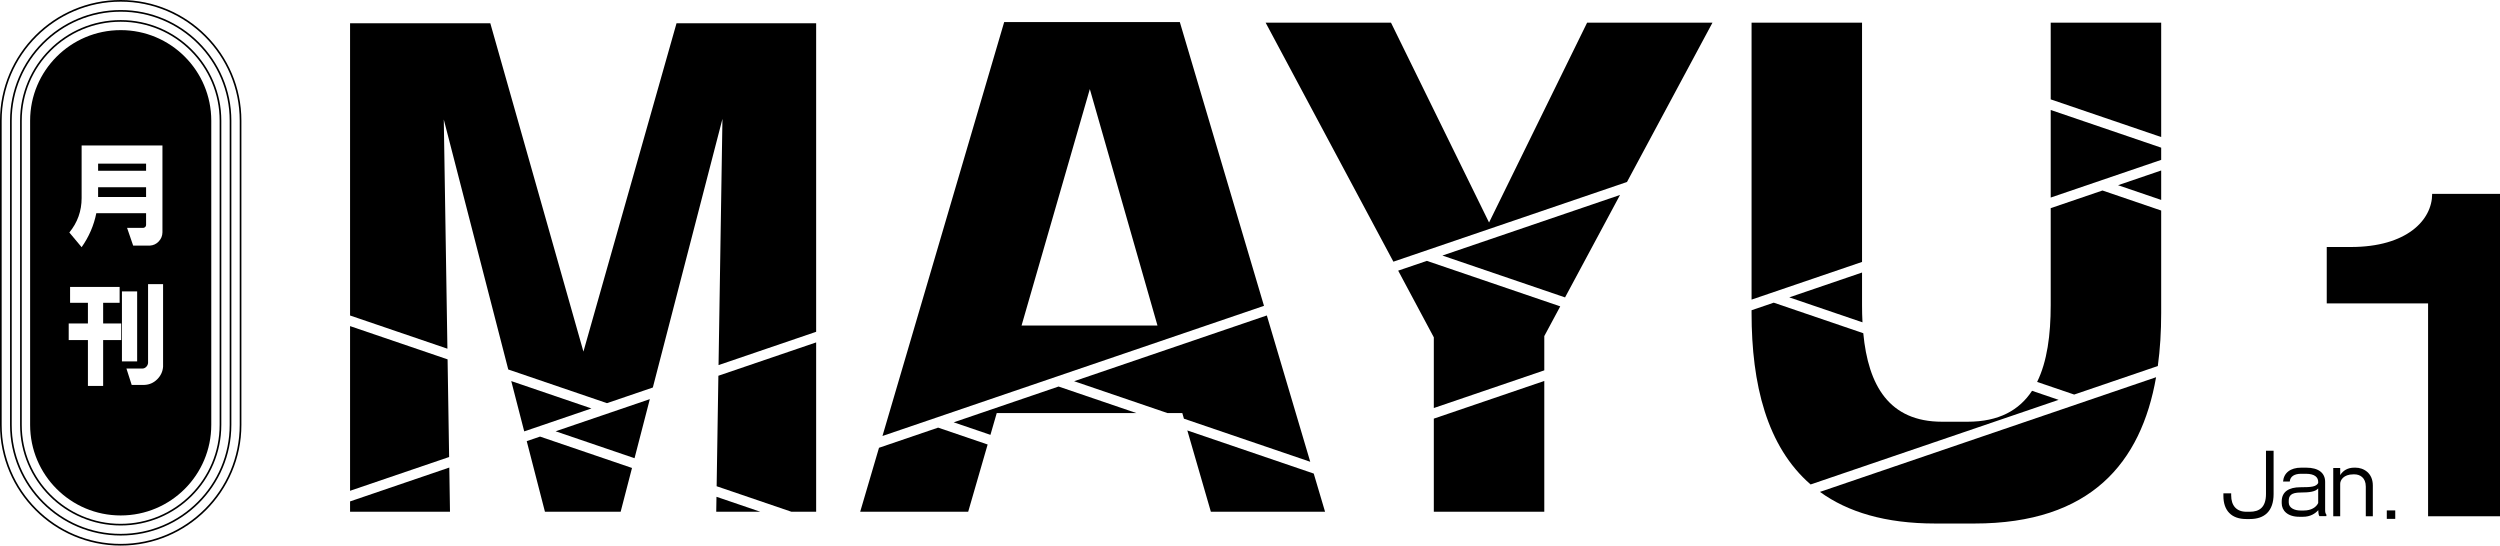 <?xml version="1.0" encoding="UTF-8"?>
<svg id="_レイヤー_2" data-name="レイヤー_2" xmlns="http://www.w3.org/2000/svg" viewBox="0 0 1494.02 326.04">
  <g id="_レイヤー_1-2" data-name="レイヤー_1">
    <g>
      <g>
        <path d="M72.13,0C32.36,0,0,32.35,0,72.12v181.79c0,39.77,32.36,72.13,72.13,72.13s72.13-32.36,72.13-72.13V72.12C144.26,32.35,111.9,0,72.13,0ZM143.26,253.91c0,39.22-31.91,71.13-71.13,71.13S1,293.13,1,253.91V72.12C1,32.9,32.91,1,72.13,1s71.13,31.9,71.13,71.12v181.79Z"/>
        <path d="M72.13,6C35.67,6,6,35.66,6,72.12v181.79c0,36.47,29.67,66.13,66.13,66.13s66.13-29.66,66.13-66.13V72.12c0-36.46-29.67-66.12-66.13-66.12ZM137.26,253.91c0,35.91-29.22,65.13-65.13,65.13S7,289.82,7,253.91V72.12C7,36.21,36.22,7,72.13,7s65.13,29.21,65.13,65.12v181.79Z"/>
        <path d="M72.13,12c-33.15,0-60.13,26.97-60.13,60.12v181.79c0,33.16,26.98,60.13,60.13,60.13s60.13-26.97,60.13-60.13V72.12c0-33.15-26.97-60.12-60.13-60.12ZM131.26,253.91c0,32.6-26.52,59.13-59.13,59.13s-59.13-26.53-59.13-59.13V72.12c0-32.6,26.53-59.12,59.13-59.12s59.13,26.52,59.13,59.12v181.79Z"/>
        <rect x="58.63" y="97.79" width="28.67" height="4.26"/>
        <rect x="58.63" y="111.9" width="28.67" height="5.83"/>
        <path d="M72.13,18c-29.89,0-54.13,24.23-54.13,54.12v181.79c0,29.9,24.24,54.13,54.13,54.13,14.95,0,28.48-6.06,38.28-15.85,9.79-9.8,15.85-23.33,15.85-38.28V72.12c0-29.89-24.23-54.12-54.13-54.12ZM48.78,118.36v-31.43h48.3v51.95c-.04,2.09-.78,3.89-2.23,5.42-1.44,1.53-3.21,2.35-5.3,2.48h-9.97l-3.64-10.6h9.72c.42-.04.8-.22,1.13-.54.34-.31.51-.72.51-1.22v-7.02h-29.74c-1.46,7.31-4.39,14.09-8.78,20.32l-7.34-8.78c4.89-5.98,7.34-12.84,7.34-20.58ZM72.43,203.24h-10.79v27.41h-9.1v-27.41h-11.48v-9.92h11.48v-12.35h-10.66v-9.48h29.61v9.48h-9.85v12.35h10.79v9.92ZM72.87,174.13h9.09v41.84h-9.09v-41.84ZM97.46,219.11c-.21,2.93-1.38,5.44-3.51,7.56-2.14,2.11-4.67,3.23-7.6,3.35h-7.65l-3.14-9.78h9.67c.83-.05,1.56-.39,2.19-1.04s.98-1.41,1.07-2.29v-47.11h8.97v49.31Z"/>
        <polygon points="379.2 273.83 388.34 238.53 332.03 257.74 379.2 273.83"/>
        <polygon points="322.73 260.91 314.78 263.63 325.66 305.81 370.91 305.81 377.69 279.66 322.74 260.91 322.73 260.91"/>
        <polygon points="305.53 227.74 313.28 257.8 353.45 244.09 305.53 227.74"/>
        <polygon points="209.2 299.65 209.2 305.81 268.92 305.81 268.5 279.41 209.2 299.65"/>
        <polygon points="267.48 214.76 209.2 194.88 209.2 293.3 268.4 273.11 267.48 214.76"/>
        <polygon points="428.27 290.58 472.91 305.81 487.74 305.81 487.74 204.62 429.31 224.55 428.27 290.58"/>
        <polygon points="428.03 305.81 454.33 305.81 428.17 296.89 428.03 305.81"/>
        <polygon points="348.66 210.12 293.02 13.92 209.2 13.92 209.2 188.54 267.38 208.39 265.21 71.41 303.74 220.8 362.73 240.93 390.14 231.58 431.74 71.04 429.41 218.18 487.74 198.28 487.74 13.92 404.29 13.92 348.66 210.12"/>
        <path d="M705.07,13.18h-104.96l-72.74,247.37,228-77.78h0s-50.3-169.59-50.3-169.59ZM610.49,194.55l40.8-141.31,40.43,141.31h-81.23Z"/>
        <polygon points="757.07 188.52 641.9 227.82 697.65 246.84 706.55 246.84 707.53 250.21 783.01 275.96 757.07 188.52"/>
        <polygon points="709.56 257.24 723.3 304.7 723.62 305.81 791.86 305.81 785.1 283.01 709.56 257.24"/>
        <polygon points="569.93 252.38 591.89 259.87 595.66 246.84 679.08 246.84 632.61 230.99 569.93 252.38"/>
        <polygon points="525.3 267.6 514.06 305.81 578.6 305.81 590.22 265.64 560.63 255.55 525.3 267.6"/>
        <polygon points="835.56 161.74 856.86 201.59 856.86 243.84 922.88 221.32 922.88 200.85 932.41 183.09 852.71 155.9 835.56 161.74"/>
        <polygon points="856.86 305.81 922.88 305.81 922.88 227.66 856.86 250.18 856.86 305.81"/>
        <polygon points="935.29 177.73 968.14 116.51 862 152.72 935.29 177.73"/>
        <polygon points="889.87 132.98 831.27 13.55 756.35 13.55 832.7 156.38 972.3 108.75 1023.39 13.55 948.47 13.55 889.87 132.98"/>
        <path d="M1069.29,177.71l43.74,14.92c-.18-3.35-.26-6.8-.26-10.32v-19.44l-43.48,14.84Z"/>
        <polygon points="1112.77 13.55 1046.75 13.55 1046.75 179.05 1112.77 156.53 1112.77 13.55"/>
        <path d="M1156.53,312.86h23.37c69.61,0,99.66-36.41,108.59-87.43l-200.87,68.53c16.55,12,39.01,18.9,68.91,18.9Z"/>
        <polygon points="1225.52 13.55 1225.52 59.38 1291.54 81.9 1291.54 13.55 1225.52 13.55"/>
        <path d="M1214.37,233.55c-7.59,11.54-19.77,18.48-38.55,18.48h-15.21c-31.67,0-44.14-21.64-47.1-52.9l-53.51-18.25-13.25,4.52v1.73c0,42.52,9.14,79.72,35.29,102.39l148.21-50.56-15.88-5.41Z"/>
        <path d="M1225.52,124.4v57.91c0,17.8-2.13,33.78-8.12,45.93l22.14,7.55,49.99-17.05h0c1.39-10.09,2.01-20.67,2.01-31.61v-61.31l-35.08-11.97-30.94,10.55Z"/>
        <polygon points="1291.54 119.48 1291.54 101.88 1265.76 110.68 1291.54 119.48"/>
        <polygon points="1225.52 118.06 1291.54 95.54 1291.54 88.25 1225.52 65.72 1225.52 118.06"/>
      </g>
      <g>
        <path d="M1451.04,308.53v-127.22h-60.56v-33.7h14.41c33.45,0,48.59-16.12,48.59-31.74h40.54v192.66h-42.98Z"/>
        <g>
          <path d="M1344.57,310.18h-2.2c-8.8,0-13.65-5-13.65-13.85v-1.5h4.65v1.25c0,6,3.1,9.75,9.1,9.75h2c5.65,0,9.7-2.5,9.7-10.65v-25.8h4.55v25.85c0,10.25-5.45,14.95-14.15,14.95Z"/>
          <path d="M1386.12,308.43c-.4-.55-.6-1.1-.7-3.55-1.85,2.05-4.75,3.95-9.1,3.95h-2.25c-7.1,0-10.5-3.8-10.5-8.1v-1.05c0-5.8,4.25-8.5,11.15-8.5s9.35-.35,10.65-2.5v-.75c0-2.55-1.9-4.8-7.35-4.8h-2.8c-4.05,0-6.55,1.55-6.85,4.65h-4c.45-5.2,4.4-8.3,10.85-8.3h2.95c7.55,0,11.35,3.25,11.35,8.5v16.95c0,1.5.3,2,.75,2.6v.9h-4.15ZM1385.37,291.88c-1.6,1.95-5.2,2.45-10.45,2.45-5.85,0-7.15,1.95-7.15,5v.95c0,3.35,3.6,4.8,6.95,4.8h2.1c4.3,0,7.3-1.85,8.55-4.45v-8.75Z"/>
          <path d="M1413.82,308.53v-17.75c0-5.4-3.6-7.3-6.75-7.3h-.75c-5.75,0-7.8,3.45-7.8,5.65v19.4h-4.15v-28.85h4.15v4.25c1.7-2.75,4.55-4.45,8.35-4.45h.8c4.75,0,10.35,3.1,10.35,10.65v18.4h-4.2Z"/>
          <path d="M1426.37,310.08v-5.05h5.05v5.05h-5.05Z"/>
        </g>
      </g>
    </g>
  </g>
</svg>